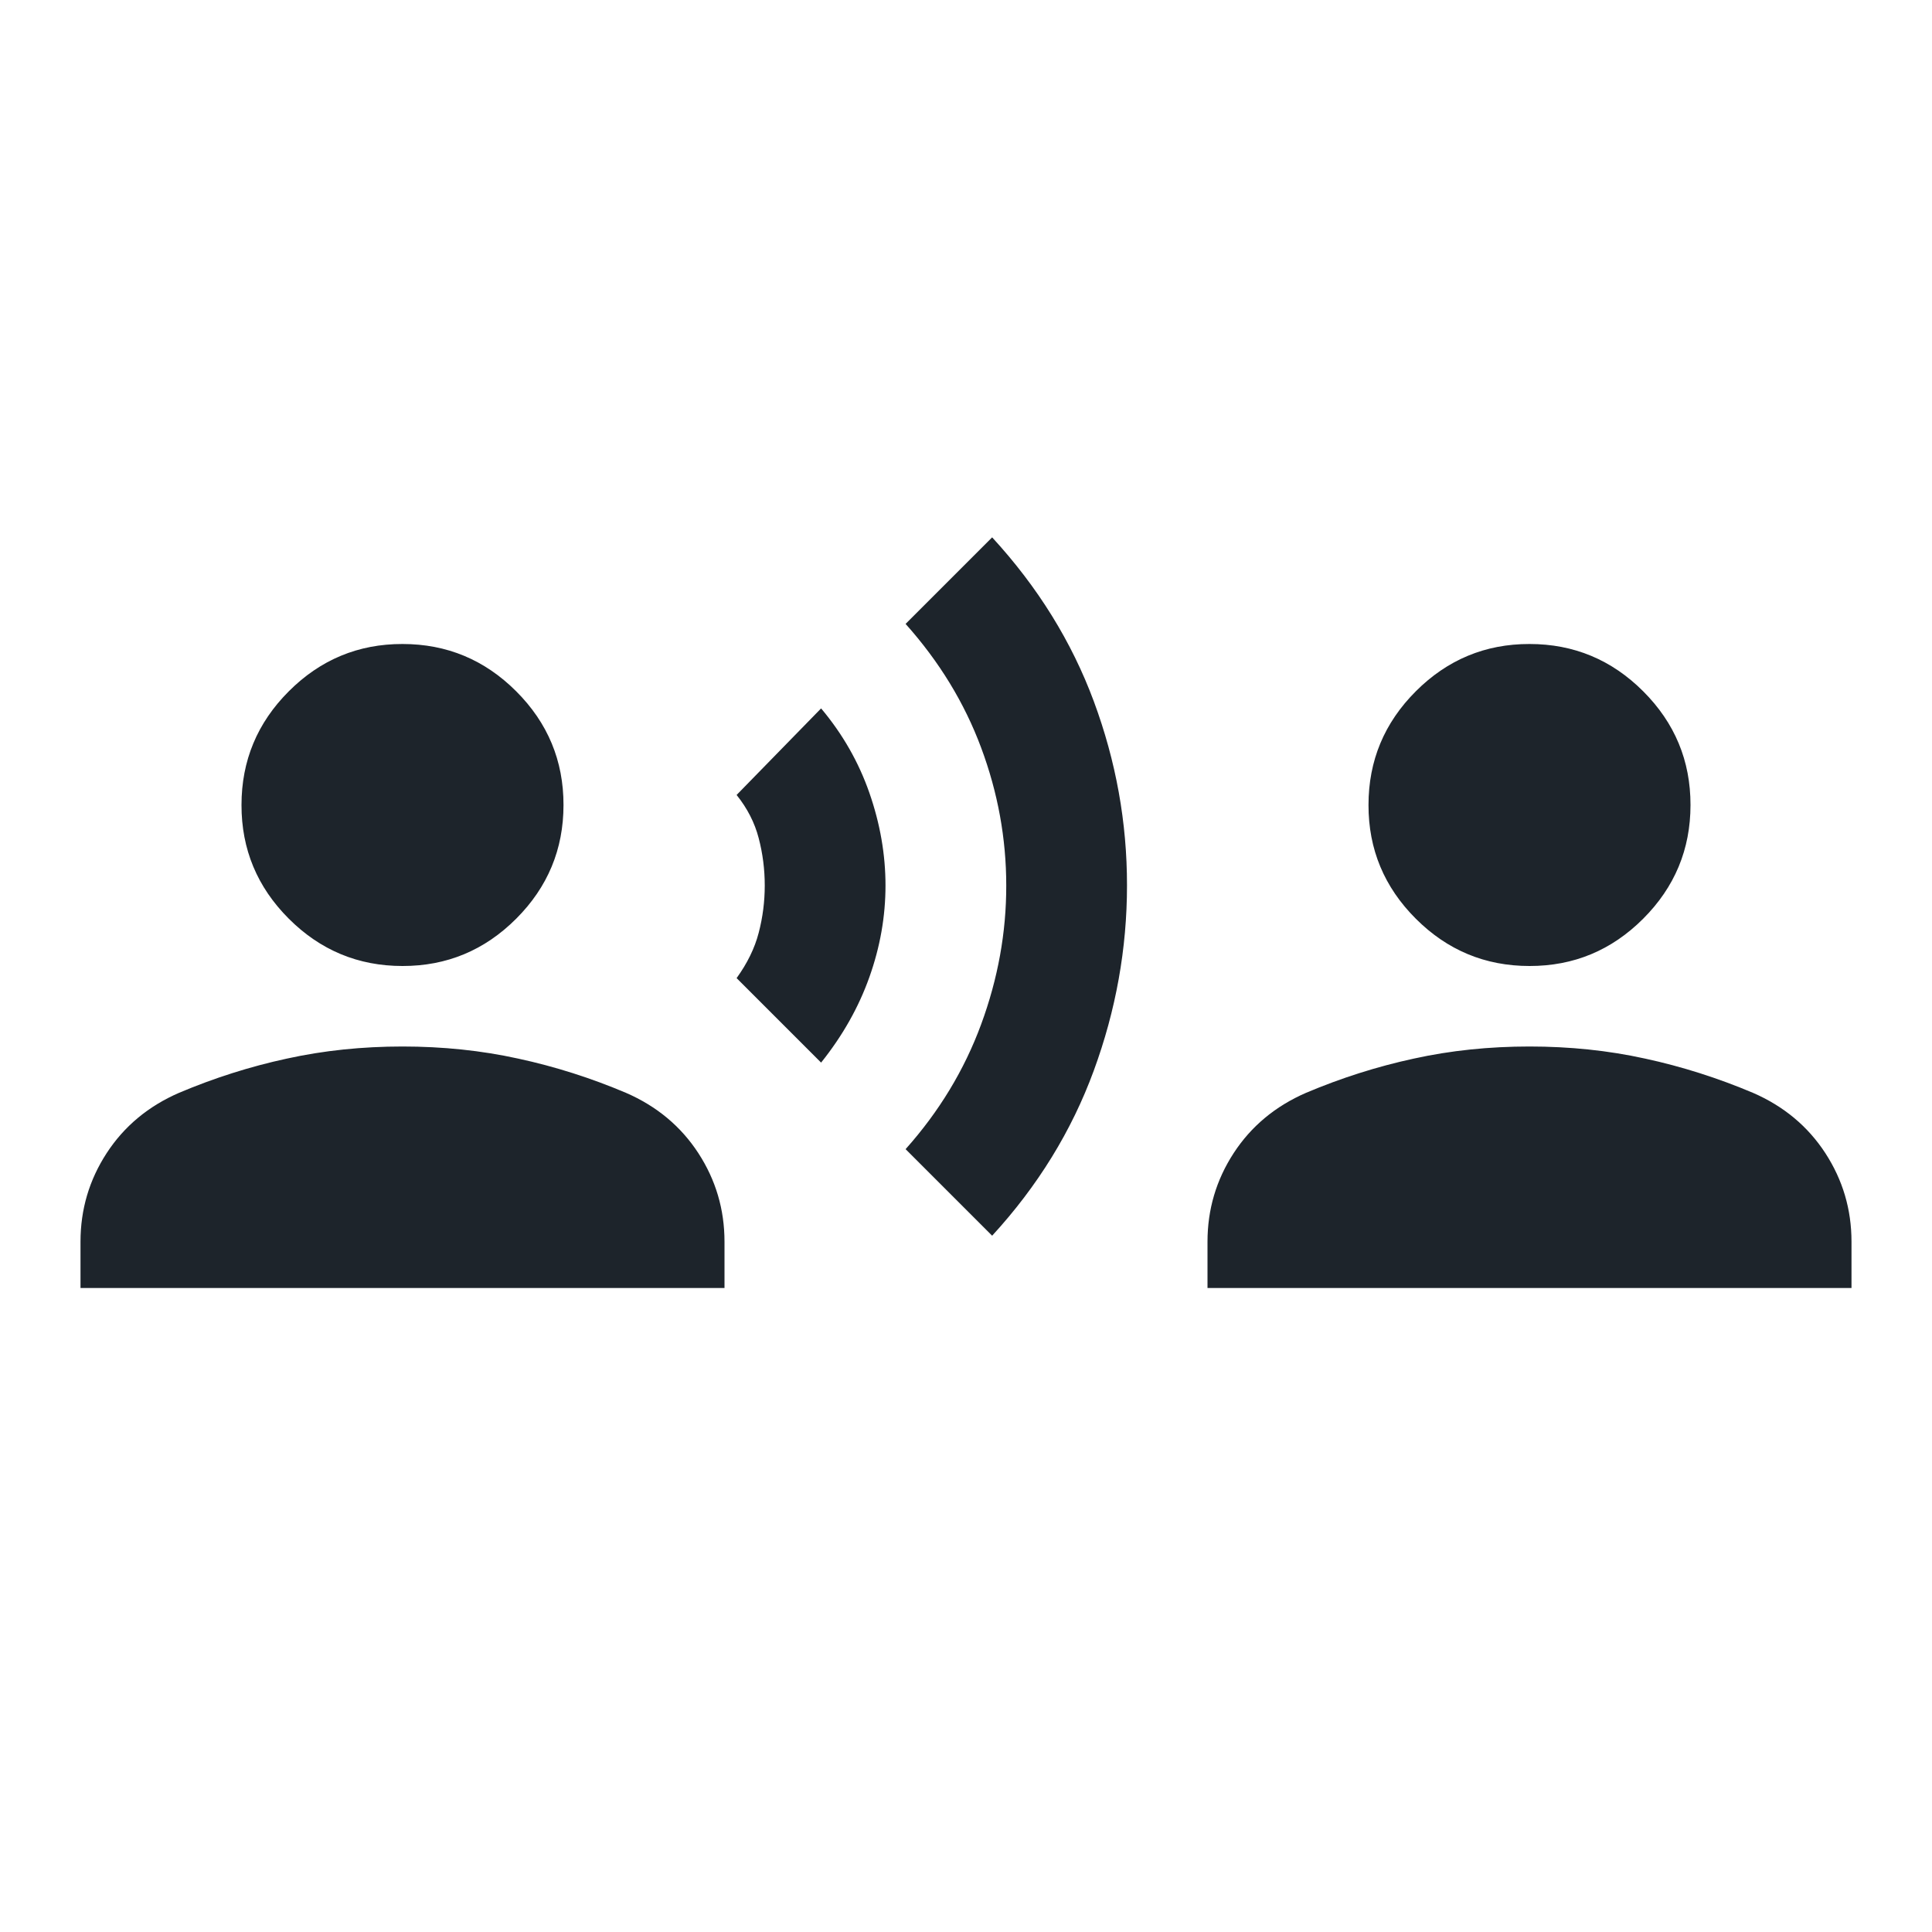 <svg width="30" height="30" viewBox="0 0 30 30" fill="none" xmlns="http://www.w3.org/2000/svg">
<g id="material-symbols:communication">
<path id="Vector" d="M12.75 16.5L11.438 15.188C11.604 14.958 11.719 14.724 11.781 14.484C11.844 14.244 11.875 13.999 11.875 13.75C11.875 13.5 11.844 13.255 11.781 13.015C11.719 12.775 11.604 12.551 11.438 12.344L12.75 11C13.083 11.396 13.333 11.833 13.5 12.312C13.667 12.792 13.75 13.271 13.75 13.75C13.75 14.229 13.667 14.703 13.5 15.172C13.333 15.642 13.083 16.084 12.75 16.5ZM15.406 19.188L14.062 17.844C14.583 17.26 14.974 16.615 15.235 15.906C15.496 15.198 15.626 14.479 15.625 13.75C15.625 13.021 15.495 12.307 15.235 11.61C14.975 10.912 14.584 10.272 14.062 9.688L15.406 8.344C16.115 9.115 16.641 9.964 16.985 10.891C17.329 11.819 17.501 12.772 17.5 13.75C17.5 14.729 17.328 15.688 16.984 16.625C16.64 17.562 16.114 18.417 15.406 19.188ZM6.25 15C5.562 15 4.974 14.755 4.484 14.265C3.994 13.775 3.749 13.187 3.75 12.5C3.75 11.812 3.995 11.224 4.485 10.734C4.975 10.244 5.563 9.999 6.25 10C6.938 10 7.526 10.245 8.016 10.735C8.506 11.225 8.751 11.813 8.75 12.5C8.75 13.188 8.505 13.776 8.015 14.266C7.525 14.756 6.937 15.001 6.25 15ZM1.25 20V19.281C1.25 18.781 1.385 18.323 1.656 17.906C1.927 17.49 2.302 17.177 2.781 16.969C3.323 16.74 3.88 16.562 4.454 16.438C5.027 16.312 5.626 16.25 6.25 16.25C6.875 16.25 7.474 16.312 8.047 16.438C8.621 16.562 9.178 16.74 9.719 16.969C10.198 17.177 10.573 17.49 10.844 17.906C11.115 18.323 11.25 18.781 11.25 19.281V20H1.25ZM23.75 15C23.062 15 22.474 14.755 21.984 14.265C21.494 13.775 21.249 13.187 21.25 12.5C21.25 11.812 21.495 11.224 21.985 10.734C22.475 10.244 23.063 9.999 23.75 10C24.438 10 25.026 10.245 25.516 10.735C26.006 11.225 26.251 11.813 26.25 12.5C26.25 13.188 26.005 13.776 25.515 14.266C25.025 14.756 24.437 15.001 23.75 15ZM18.75 20V19.281C18.75 18.781 18.885 18.323 19.156 17.906C19.427 17.49 19.802 17.177 20.281 16.969C20.823 16.74 21.38 16.562 21.953 16.438C22.525 16.312 23.124 16.25 23.75 16.25C24.375 16.25 24.974 16.312 25.546 16.438C26.119 16.562 26.676 16.74 27.219 16.969C27.698 17.177 28.073 17.49 28.344 17.906C28.615 18.323 28.75 18.781 28.75 19.281V20H18.75Z" fill="#1D242B"/>
</g>
</svg>
